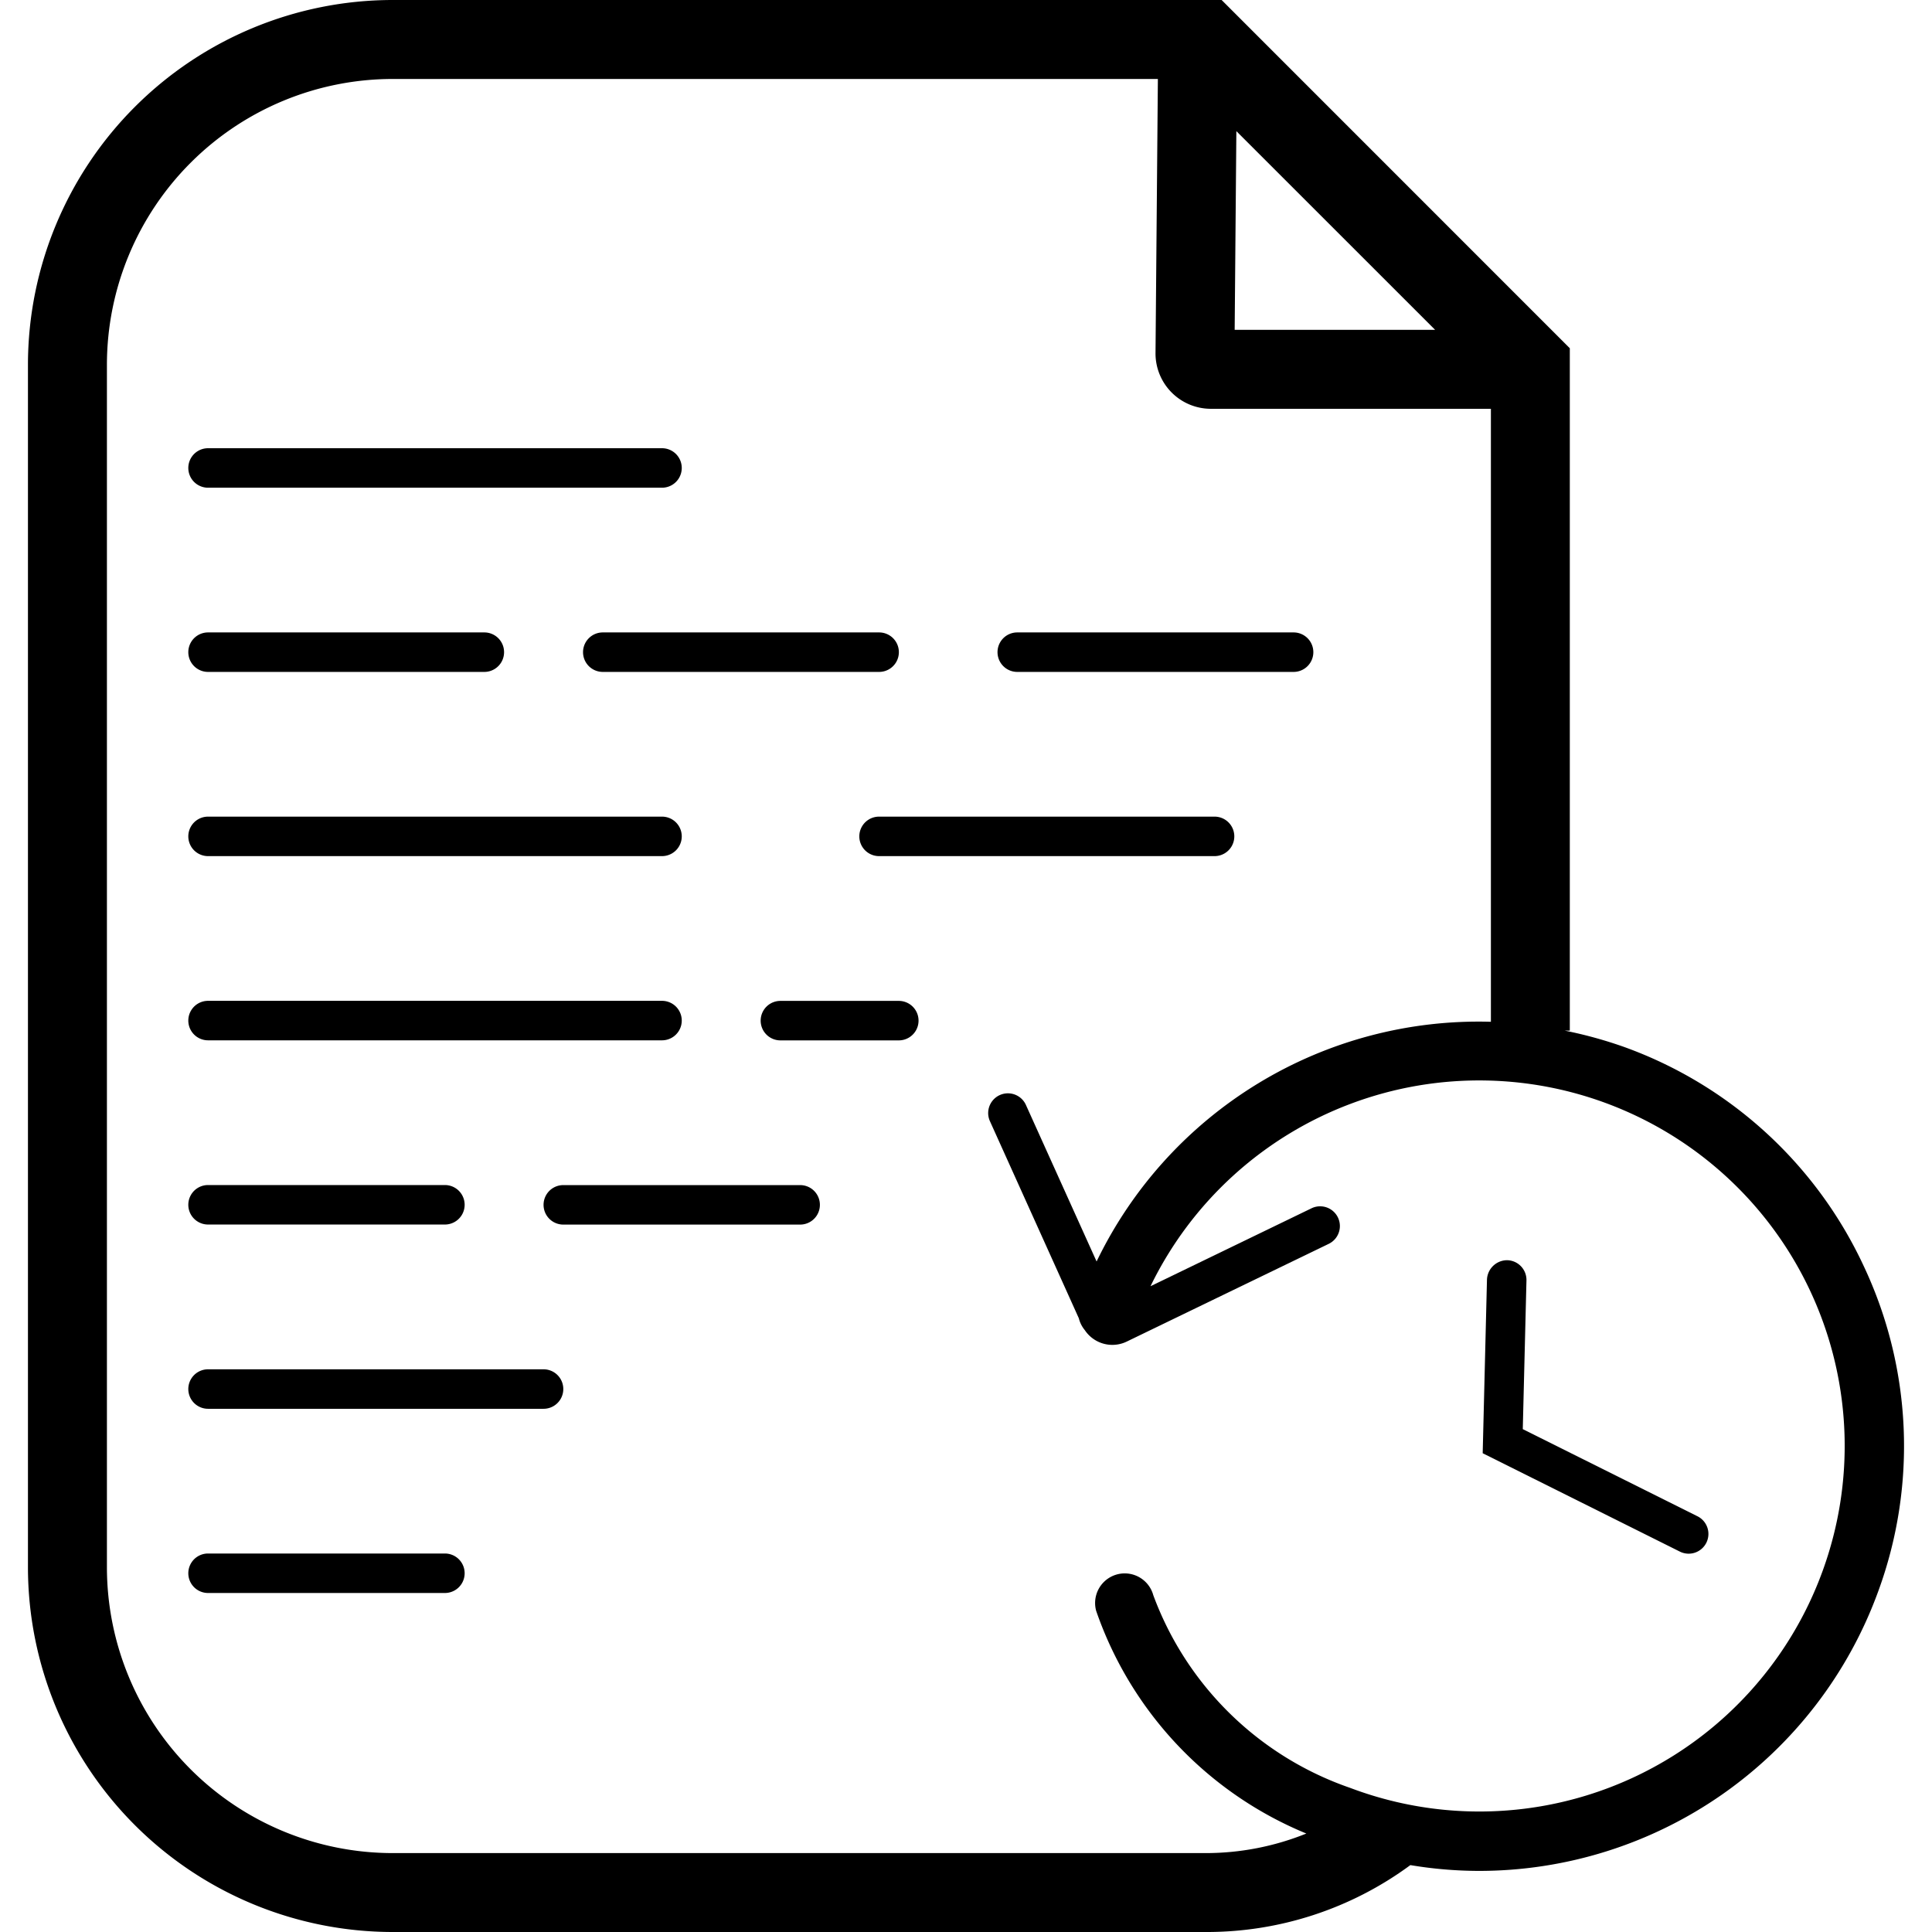 <svg id="historyicon" xmlns="http://www.w3.org/2000/svg" viewBox="0 0 32 32">
	<path d="M9.003,22.68H3.446a.327.327,0,1,0,0,.654H9.003a.327.327,0,0,0,0-.654Z" />
	<path d="M7.369,25.731H3.446a.327.327,0,1,0,0,.654H7.369a.327.327,0,0,0,0-.654Z" />
	<path d="M3.446,8.078h7.519a.327.327,0,1,0,0-.654H3.446a.327.327,0,1,0,0,.654Z" />
	<path d="M9.657,10.802a.327.327,0,0,0,.327.327h4.577a.327.327,0,1,0,0-.654H9.984A.327.327,0,0,0,9.657,10.802Z" />
	<path d="M16.849,11.129h4.577a.327.327,0,1,0,0-.654H16.849a.327.327,0,1,0,0,.654Z" />
	<path d="M3.446,11.129H8.022a.327.327,0,1,0,0-.654H3.446a.327.327,0,1,0,0,.654Z" />
	<path d="M20.118,13.526H14.56a.327.327,0,0,0,0,.654h5.557a.327.327,0,0,0,0-.654Z" />
	<path d="M3.446,14.18h7.519a.327.327,0,1,0,0-.654H3.446a.327.327,0,1,0,0,.654Z" />
	<path d="M3.446,17.231h7.519a.327.327,0,0,0,0-.654H3.446a.327.327,0,1,0,0,.654Z" />
	<path d="M14.887,16.578H12.926a.327.327,0,0,0,0,.654h1.961a.327.327,0,0,0,0-.654Z" />
	<path d="M3.446,20.282H7.369a.327.327,0,0,0,0-.654H3.446a.327.327,0,1,0,0,.654Z" />
	<path d="M13.253,19.629H9.33a.327.327,0,0,0,0,.654h3.923a.327.327,0,0,0,0-.654Z" />
	<path d="M28.109,25.111l-2.887-1.44.061-2.463a.327.327,0,0,0-.319-.335.335.335,0,0,0-.335.319l-.071,2.878,3.259,1.626a.327.327,0,1,0,.292-.585Z" />
	<path d="M30.871,20.974a6.989,6.989,0,0,0-3.973-3.634,7.116,7.116,0,0,0-.982-.27h.085V5.768L20.234,0H6.502A6.045,6.045,0,0,0,.463,6.038V25.962A6.045,6.045,0,0,0,6.502,32H19.964a5.678,5.678,0,0,0,3.396-1.108,6.948,6.948,0,0,0,1.122.096A7.035,7.035,0,0,0,31.111,26.353,6.989,6.989,0,0,0,30.871,20.974ZM23.77,5.463H20.45l.028-3.291Zm6.419,20.555a6.048,6.048,0,0,1-7.826,3.595,5.327,5.327,0,0,1-3.261-3.192.49.49,0,1,0-.946.26,6.163,6.163,0,0,0,3.481,3.688,4.446,4.446,0,0,1-1.673.324H6.502A4.736,4.736,0,0,1,1.771,25.962V6.038A4.736,4.736,0,0,1,6.502,1.308H19.178l-.039,4.538a.917.917,0,0,0,.917.925h4.638V16.924a7.024,7.024,0,0,0-6.531,3.97l-1.173-2.598a.327.327,0,0,0-.596.269l1.475,3.27a.49.49,0,0,0,.098.195.548.548,0,0,0,.697.19L22.008,20.602a.327.327,0,1,0-.285-.589l-2.667,1.291a6.053,6.053,0,0,1,11.133,4.714Z" />
</svg>
